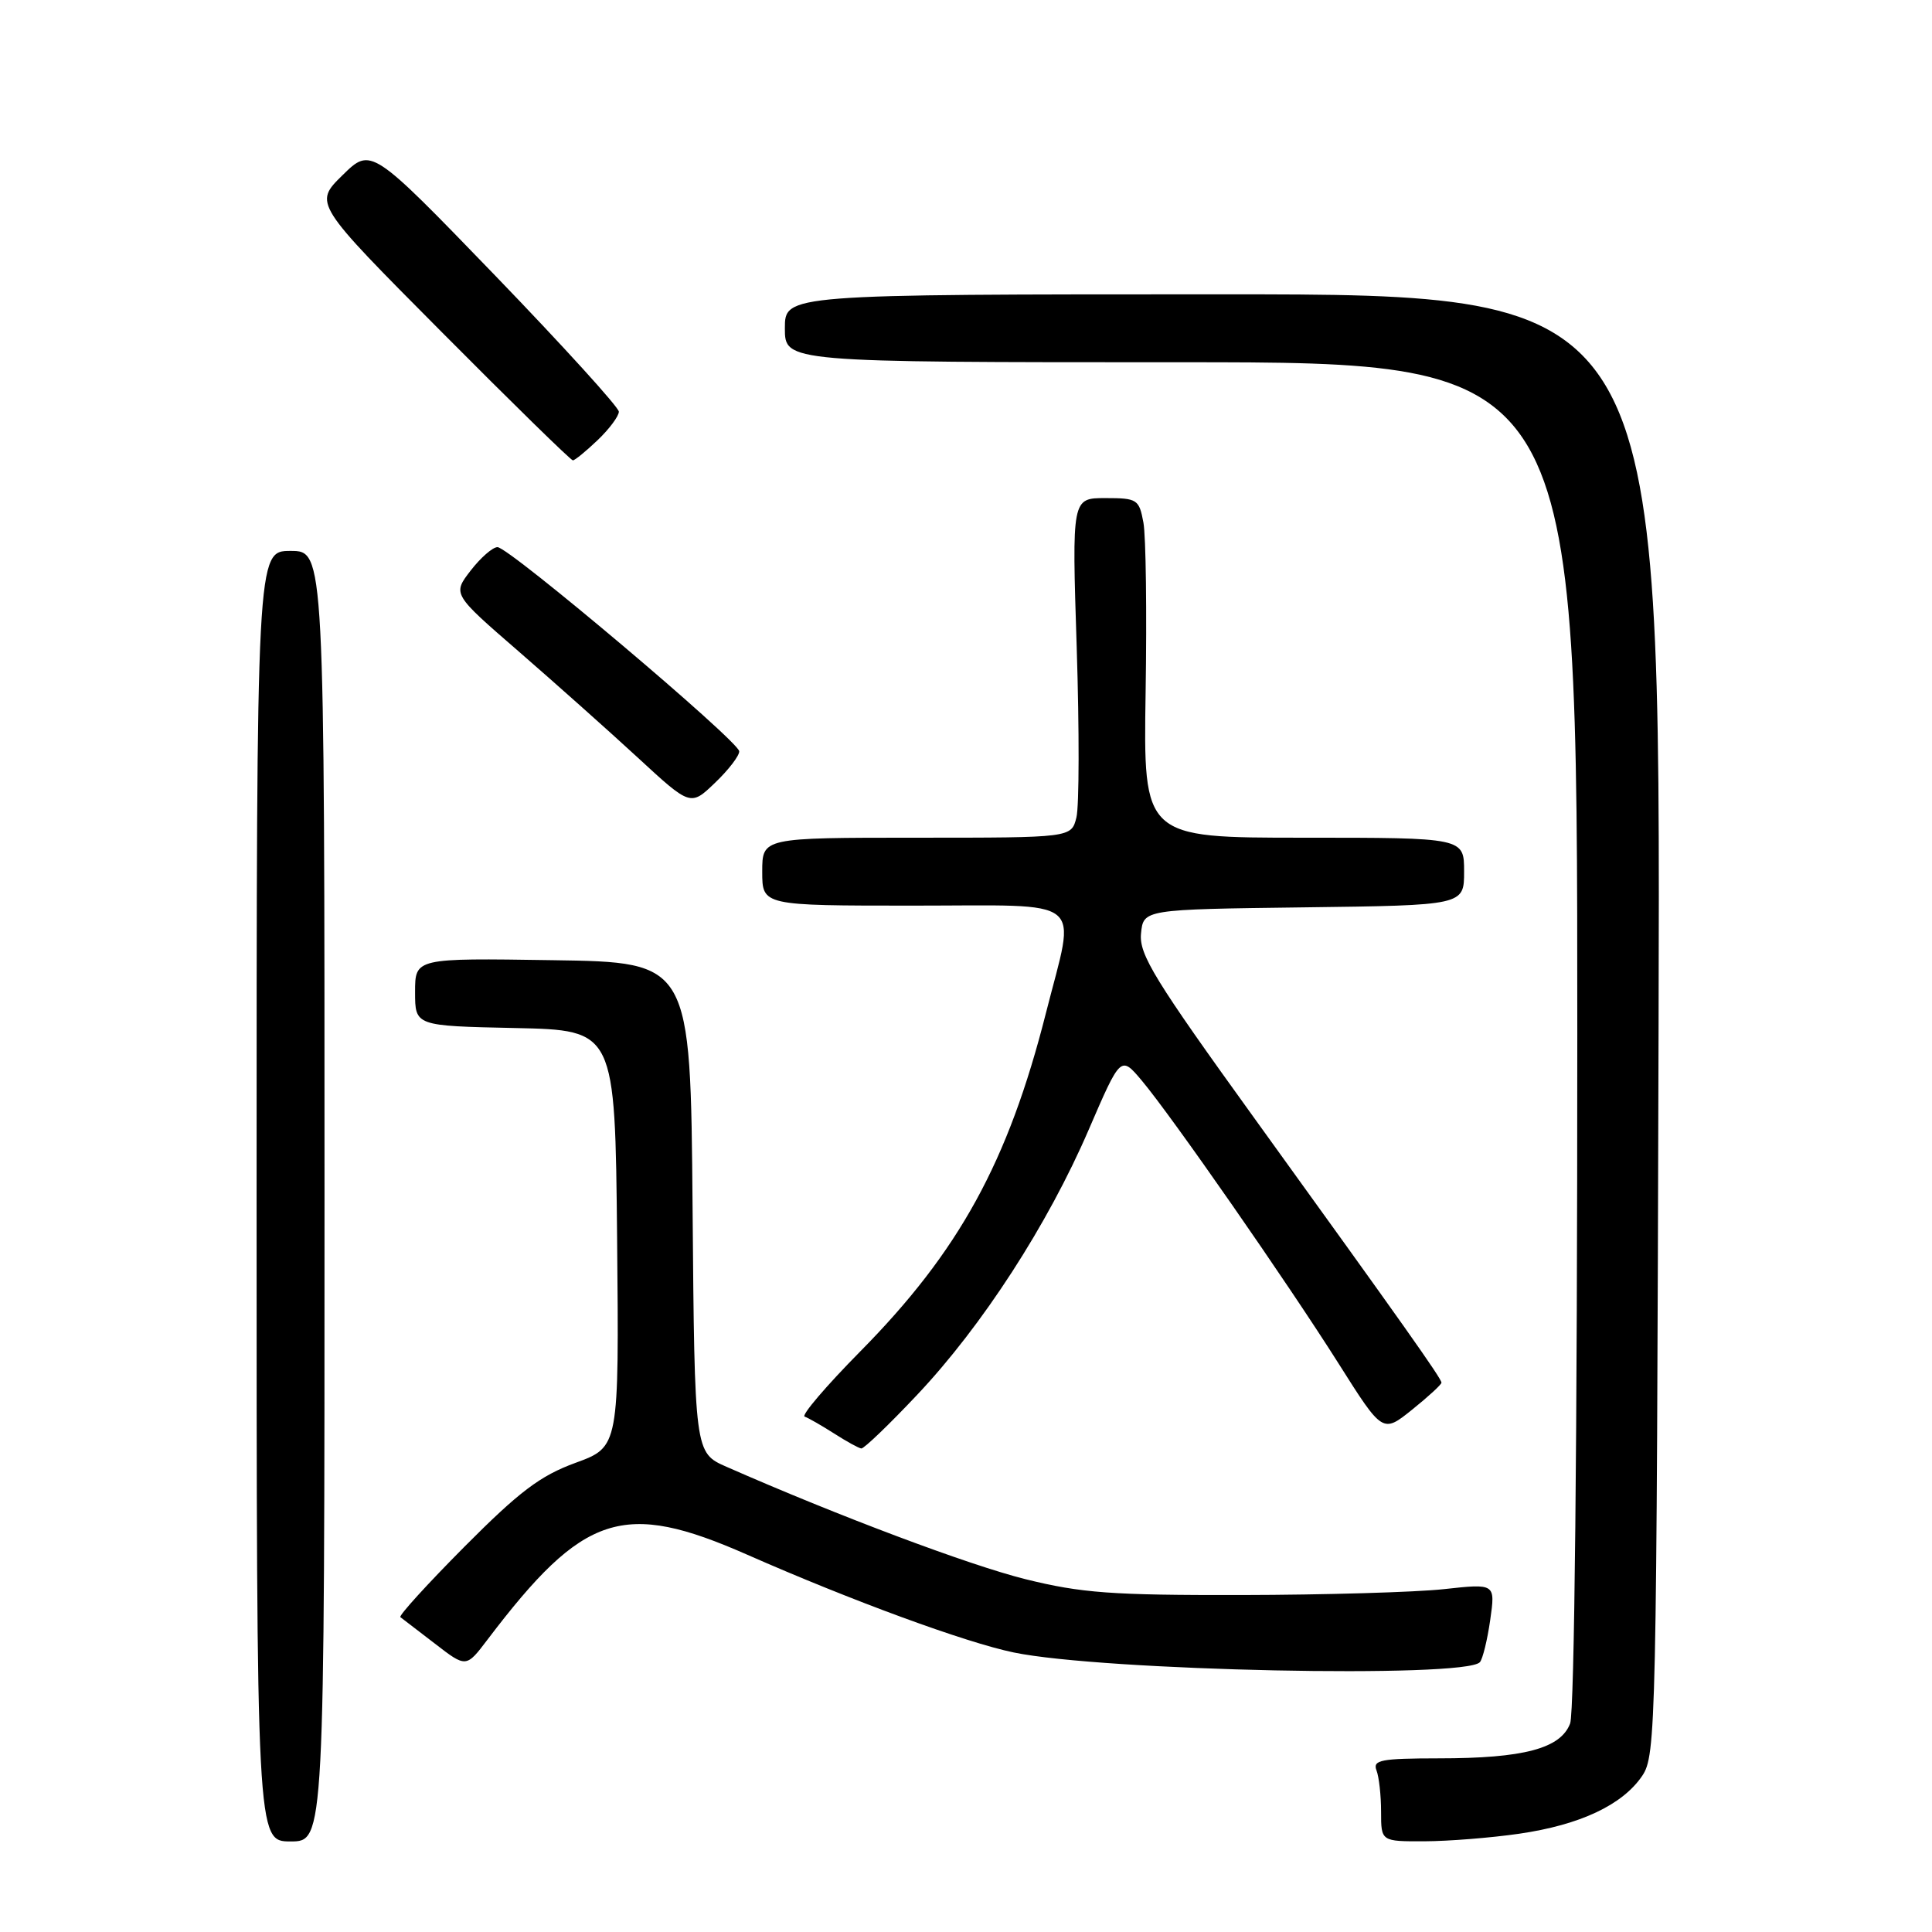 <?xml version="1.0" encoding="UTF-8" standalone="no"?>
<!DOCTYPE svg PUBLIC "-//W3C//DTD SVG 1.1//EN" "http://www.w3.org/Graphics/SVG/1.1/DTD/svg11.dtd" >
<svg xmlns="http://www.w3.org/2000/svg" xmlns:xlink="http://www.w3.org/1999/xlink" version="1.1" viewBox="0 0 256 256">
 <g >
 <path fill="currentColor"
d=" M 43.00 158.50 C 43.00 73.00 43.00 73.00 38.50 73.00 C 34.00 73.00 34.00 73.00 34.00 158.50 C 34.00 244.00 34.00 244.00 38.50 244.00 C 43.00 244.00 43.00 244.00 43.00 158.50 Z  M 201.29 242.98 C 209.36 241.81 214.98 239.17 217.60 235.31 C 219.43 232.60 219.51 228.96 219.77 135.75 C 220.04 39.00 220.04 39.00 162.02 39.00 C 104.00 39.00 104.00 39.00 104.00 43.50 C 104.00 48.00 104.00 48.00 156.50 48.00 C 209.00 48.00 209.00 48.00 209.00 136.93 C 209.00 190.84 208.62 226.86 208.05 228.37 C 206.79 231.69 201.91 232.99 190.64 232.99 C 182.98 233.00 181.87 233.21 182.39 234.58 C 182.73 235.45 183.00 237.93 183.00 240.08 C 183.00 244.00 183.00 244.00 188.75 243.98 C 191.91 243.97 197.56 243.52 201.29 242.98 Z  M 196.09 220.25 C 196.46 219.84 197.08 217.32 197.46 214.66 C 198.15 209.82 198.15 209.82 191.32 210.57 C 187.57 210.98 175.50 211.33 164.50 211.35 C 147.28 211.38 143.30 211.09 135.84 209.24 C 128.40 207.38 111.04 200.86 96.27 194.36 C 92.04 192.50 92.04 192.50 91.77 160.00 C 91.50 127.50 91.50 127.50 73.25 127.23 C 55.00 126.95 55.00 126.95 55.00 131.45 C 55.00 135.94 55.00 135.94 68.25 136.22 C 81.50 136.50 81.50 136.50 81.77 164.11 C 82.03 191.72 82.03 191.72 76.27 193.83 C 71.58 195.54 68.82 197.63 61.55 204.94 C 56.63 209.89 52.81 214.09 53.05 214.28 C 53.30 214.46 55.36 216.05 57.64 217.80 C 61.77 220.99 61.77 220.99 64.61 217.24 C 77.34 200.47 82.56 198.76 99.02 206.01 C 112.80 212.08 127.94 217.64 134.32 218.96 C 146.13 221.41 194.12 222.41 196.09 220.25 Z  M 121.53 184.82 C 130.16 175.68 138.86 162.23 144.26 149.69 C 148.50 139.87 148.50 139.87 151.29 143.18 C 155.28 147.93 170.55 169.89 177.39 180.71 C 183.21 189.92 183.21 189.92 187.11 186.79 C 189.25 185.07 191.00 183.46 191.00 183.21 C 191.00 182.65 186.03 175.63 166.24 148.21 C 153.00 129.86 150.92 126.48 151.19 123.71 C 151.50 120.50 151.50 120.50 172.75 120.23 C 194.00 119.96 194.00 119.96 194.00 115.48 C 194.00 111.00 194.00 111.00 172.75 111.00 C 151.50 111.00 151.50 111.00 151.80 91.75 C 151.97 81.16 151.84 71.04 151.51 69.25 C 150.94 66.16 150.69 66.00 146.47 66.00 C 142.03 66.00 142.03 66.00 142.67 85.82 C 143.02 96.72 143.00 106.85 142.63 108.32 C 141.96 111.00 141.96 111.00 121.48 111.00 C 101.00 111.00 101.00 111.00 101.00 115.50 C 101.00 120.00 101.00 120.00 121.00 120.00 C 144.33 120.00 142.56 118.58 138.60 134.20 C 133.59 153.97 127.09 165.81 113.97 179.09 C 109.45 183.67 106.14 187.55 106.62 187.71 C 107.11 187.88 108.85 188.88 110.50 189.93 C 112.15 190.99 113.78 191.89 114.13 191.93 C 114.47 191.97 117.81 188.77 121.53 184.82 Z  M 97.95 99.55 C 97.88 98.20 67.46 72.50 65.92 72.50 C 65.28 72.50 63.68 73.90 62.36 75.61 C 59.96 78.72 59.96 78.72 68.73 86.32 C 73.55 90.51 80.65 96.83 84.50 100.38 C 91.50 106.84 91.50 106.84 94.75 103.72 C 96.54 102.01 97.98 100.13 97.95 99.55 Z  M 79.20 58.31 C 80.74 56.84 82.00 55.14 82.00 54.55 C 82.00 53.97 74.61 45.84 65.59 36.49 C 49.17 19.50 49.17 19.50 45.38 23.22 C 41.58 26.95 41.58 26.95 58.50 43.97 C 67.81 53.34 75.64 61.00 75.91 61.00 C 76.17 61.00 77.65 59.79 79.20 58.31 Z "/>
</g>
</svg>
